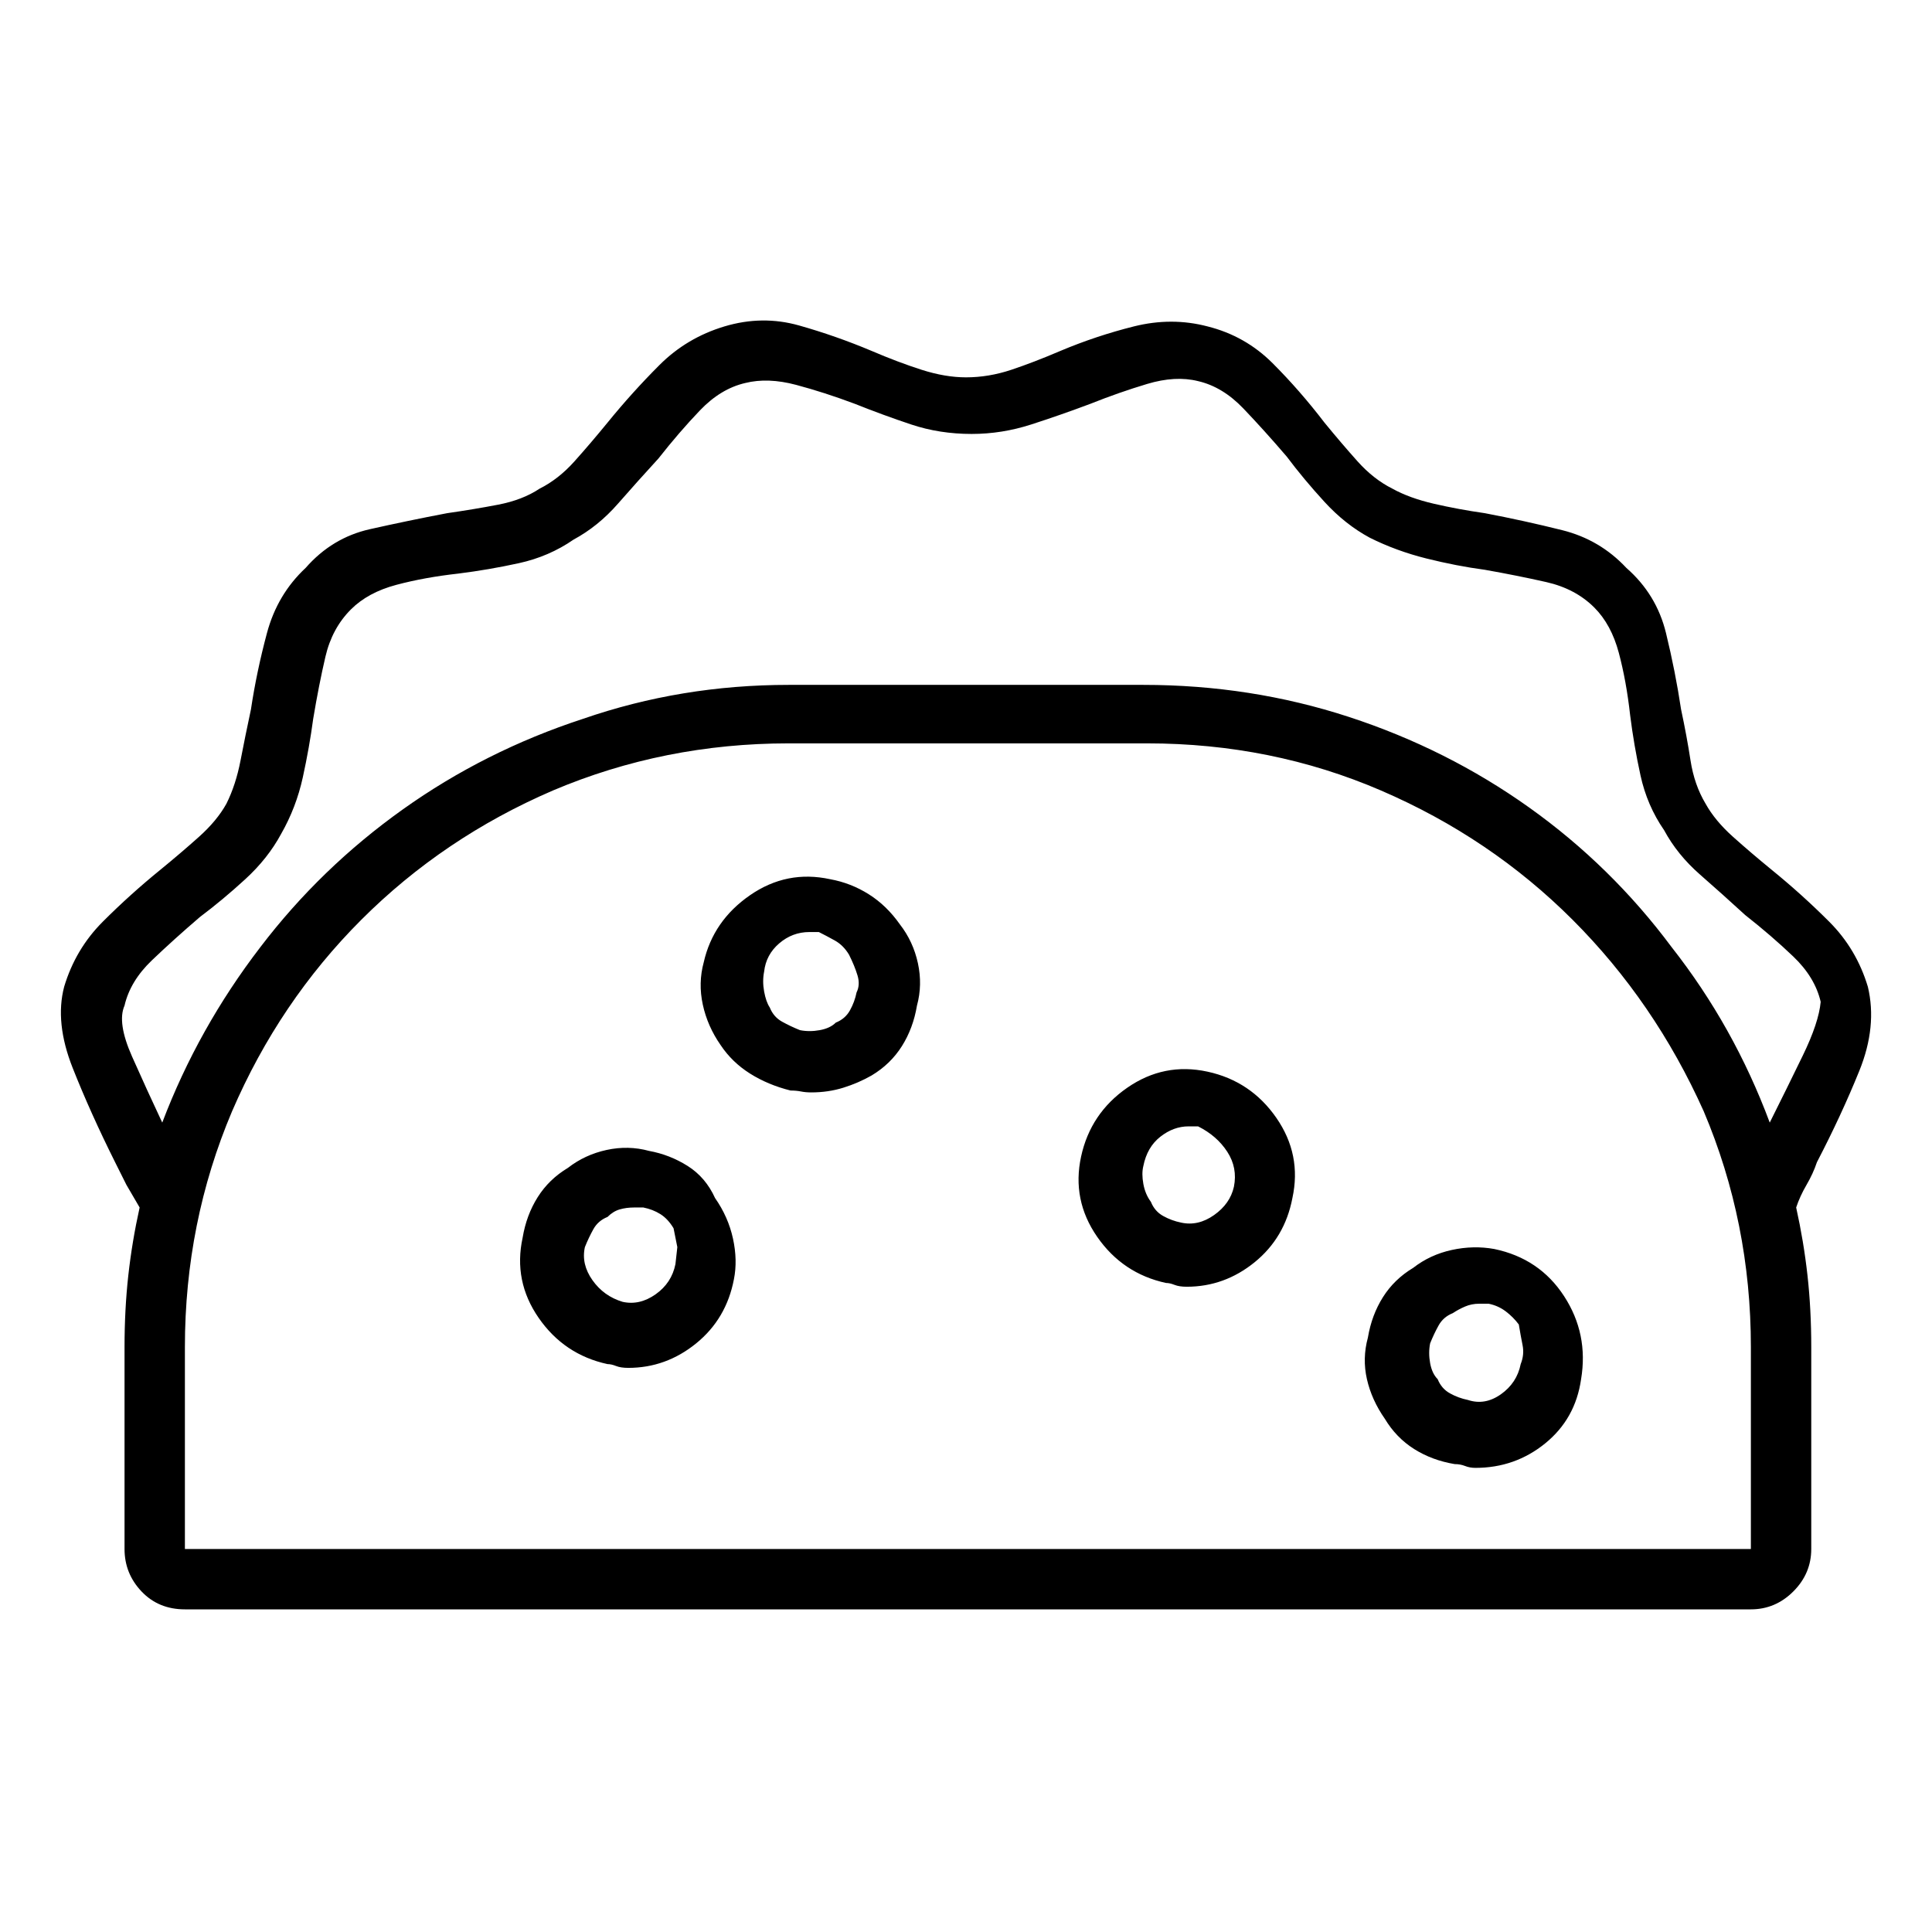 <svg viewBox="0 0 1024 1024" xmlns="http://www.w3.org/2000/svg">
  <path transform="scale(1, -1) translate(0, -960)" fill="currentColor" d="M990 437q-6 20 -20.5 34.5t-30.5 27.5q-11 9 -20.5 17.5t-14.5 17.5q-6 10 -8 23t-5 27q-3 20 -8 40.5t-21 34.5q-14 15 -34 20t-41 9q-14 2 -27 5t-22 8q-10 5 -18.5 14.5t-17.5 20.5q-13 17 -27.5 31.5t-34.5 19.5q-19 5 -39 0t-39 -13q-14 -6 -26 -10t-24 -4 q-11 0 -23.5 4t-26.5 10q-19 8 -38.5 13.5t-39.5 -0.5t-34.5 -20.5t-27.5 -30.5q-9 -11 -17.5 -20.5t-18.5 -14.5q-9 -6 -22 -8.5t-27 -4.5q-21 -4 -41 -8.5t-34 -20.5q-15 -14 -20.5 -34.5t-8.5 -40.5q-3 -14 -5.5 -27t-7.5 -23q-5 -9 -14.5 -17.5t-20.5 -17.5 q-16 -13 -30.5 -27.5t-20.5 -34.5q-5 -19 4.5 -43t22.5 -50l6 -12t7 -12q-4 -18 -6 -36t-2 -38v-107q0 -13 9 -22.5t23 -9.5h830q13 0 22.5 9.5t9.5 22.5v107q0 20 -2 38t-6 36q2 6 5.5 12t5.5 12q13 25 22.5 48.5t4.5 44.5zM98 139v107q0 66 25 125q25 58 68.5 101.5 t101.5 68.5q59 25 125 25h190q66 0 124 -25t101.5 -68.5t69.5 -101.5q25 -59 25 -125v-107h-830v0zM938 365q-19 51 -52 93q-32 43 -75.5 74t-95.5 48t-109 17h-188q-57 0 -109 -18q-52 -17 -95.5 -48t-75.5 -73q-33 -43 -52 -93q-8 17 -16 35t-4 27q3 13 14.5 24t25.5 23 q12 9 24 20t19 24q8 14 11.5 30t5.5 31q3 18 6.5 33t13.5 25q9 9 24 13t33 6q16 2 32 5.5t29 12.5q13 7 23.5 19t21.5 24q11 14 22 25.5t24 14.5q12 3 27 -1t31 -10q15 -6 30 -11t32 -5q16 0 31.5 5t31.5 11q15 6 30 10.5t27 1.5q13 -3 24 -14.5t23 -25.5q9 -12 20 -24 t24 -19q14 -7 30 -11t31 -6q17 -3 32.5 -6.5t25.5 -13.5q9 -9 13 -24t6 -33q2 -16 5.5 -32t12.5 -29q7 -13 19 -23.5t24 -21.5q14 -11 25.5 -22t14.5 -24q-1 -11 -9.5 -28.5t-17.5 -35.5zM344 350q-11 3 -22.5 0.5t-20.5 -9.5q-10 -6 -16 -15.5t-8 -21.5q-5 -23 8.5 -42.5 t36.5 -24.5q2 0 4.5 -1t6.5 -1q20 0 36 13t20 34q2 10 -0.5 21.5t-9.5 21.5q-5 11 -14.5 17t-20.5 8zM358 290q-2 -10 -10.5 -16t-17.5 -4q-10 3 -16 11.5t-4 17.5q2 5 4.5 9.5t7.5 6.5q3 3 6.5 4t7.5 1h2.5h2.5q5 -1 9 -3.5t7 -7.5l2 -10t-1 -9v0zM440 494 q-23 5 -42.5 -8.5t-24.5 -35.5q-3 -11 -0.5 -22.5t9.5 -21.5q6 -9 15.5 -15t21.5 -9q3 0 5.5 -0.5t5.5 -0.5q9 0 17 2.5t15 6.5q10 6 16 15.5t8 21.5q3 11 0.5 22.5t-9.5 20.5q-7 10 -16.5 16t-20.5 8v0zM454 434v0v0q-1 -5 -3.5 -9.5t-7.5 -6.5q-3 -3 -8.5 -4t-10.5 0 q-5 2 -9.5 4.5t-6.5 7.5q-2 3 -3 8.5t0 10.5q1 9 8 15t16 6h2h3q4 -2 8.5 -4.5t7.5 -7.5q3 -6 4.5 -11t-0.5 -9v0zM640 392q-23 5 -42.5 -8.5t-24.5 -36.5t8.5 -42.5t36.5 -24.5q2 0 4.5 -1t6.5 -1q20 0 36 13t20 34q5 23 -8.5 42.5t-36.5 24.5zM654 331q-2 -9 -10.5 -15 t-17.5 -4q-5 1 -9.5 3.5t-6.5 7.5q-3 4 -4 9.5t0 9.5q2 10 9 15.5t15 5.5h3h2q10 -5 15.5 -13.5t3.5 -18.5zM792 298q-11 2 -22.5 -0.5t-20.5 -9.5q-10 -6 -16 -15.5t-8 -21.5q-3 -11 -0.5 -22t9.5 -21q6 -10 15.5 -16t21.5 -8q3 0 5.5 -1t5.5 -1q21 0 37 13t19 34v0v0 q4 24 -9 44t-37 25v0zM806 237q-2 -10 -10.5 -16t-17.5 -3q-5 1 -9.5 3.5t-6.5 7.5q-3 3 -4 8.5t0 10.5q2 5 4.5 9.5t7.5 6.5q3 2 6.5 3.5t7.5 1.5h2.5h2.5q5 -1 9 -4t7 -7q1 -6 2 -11t-1 -10z" />
</svg>